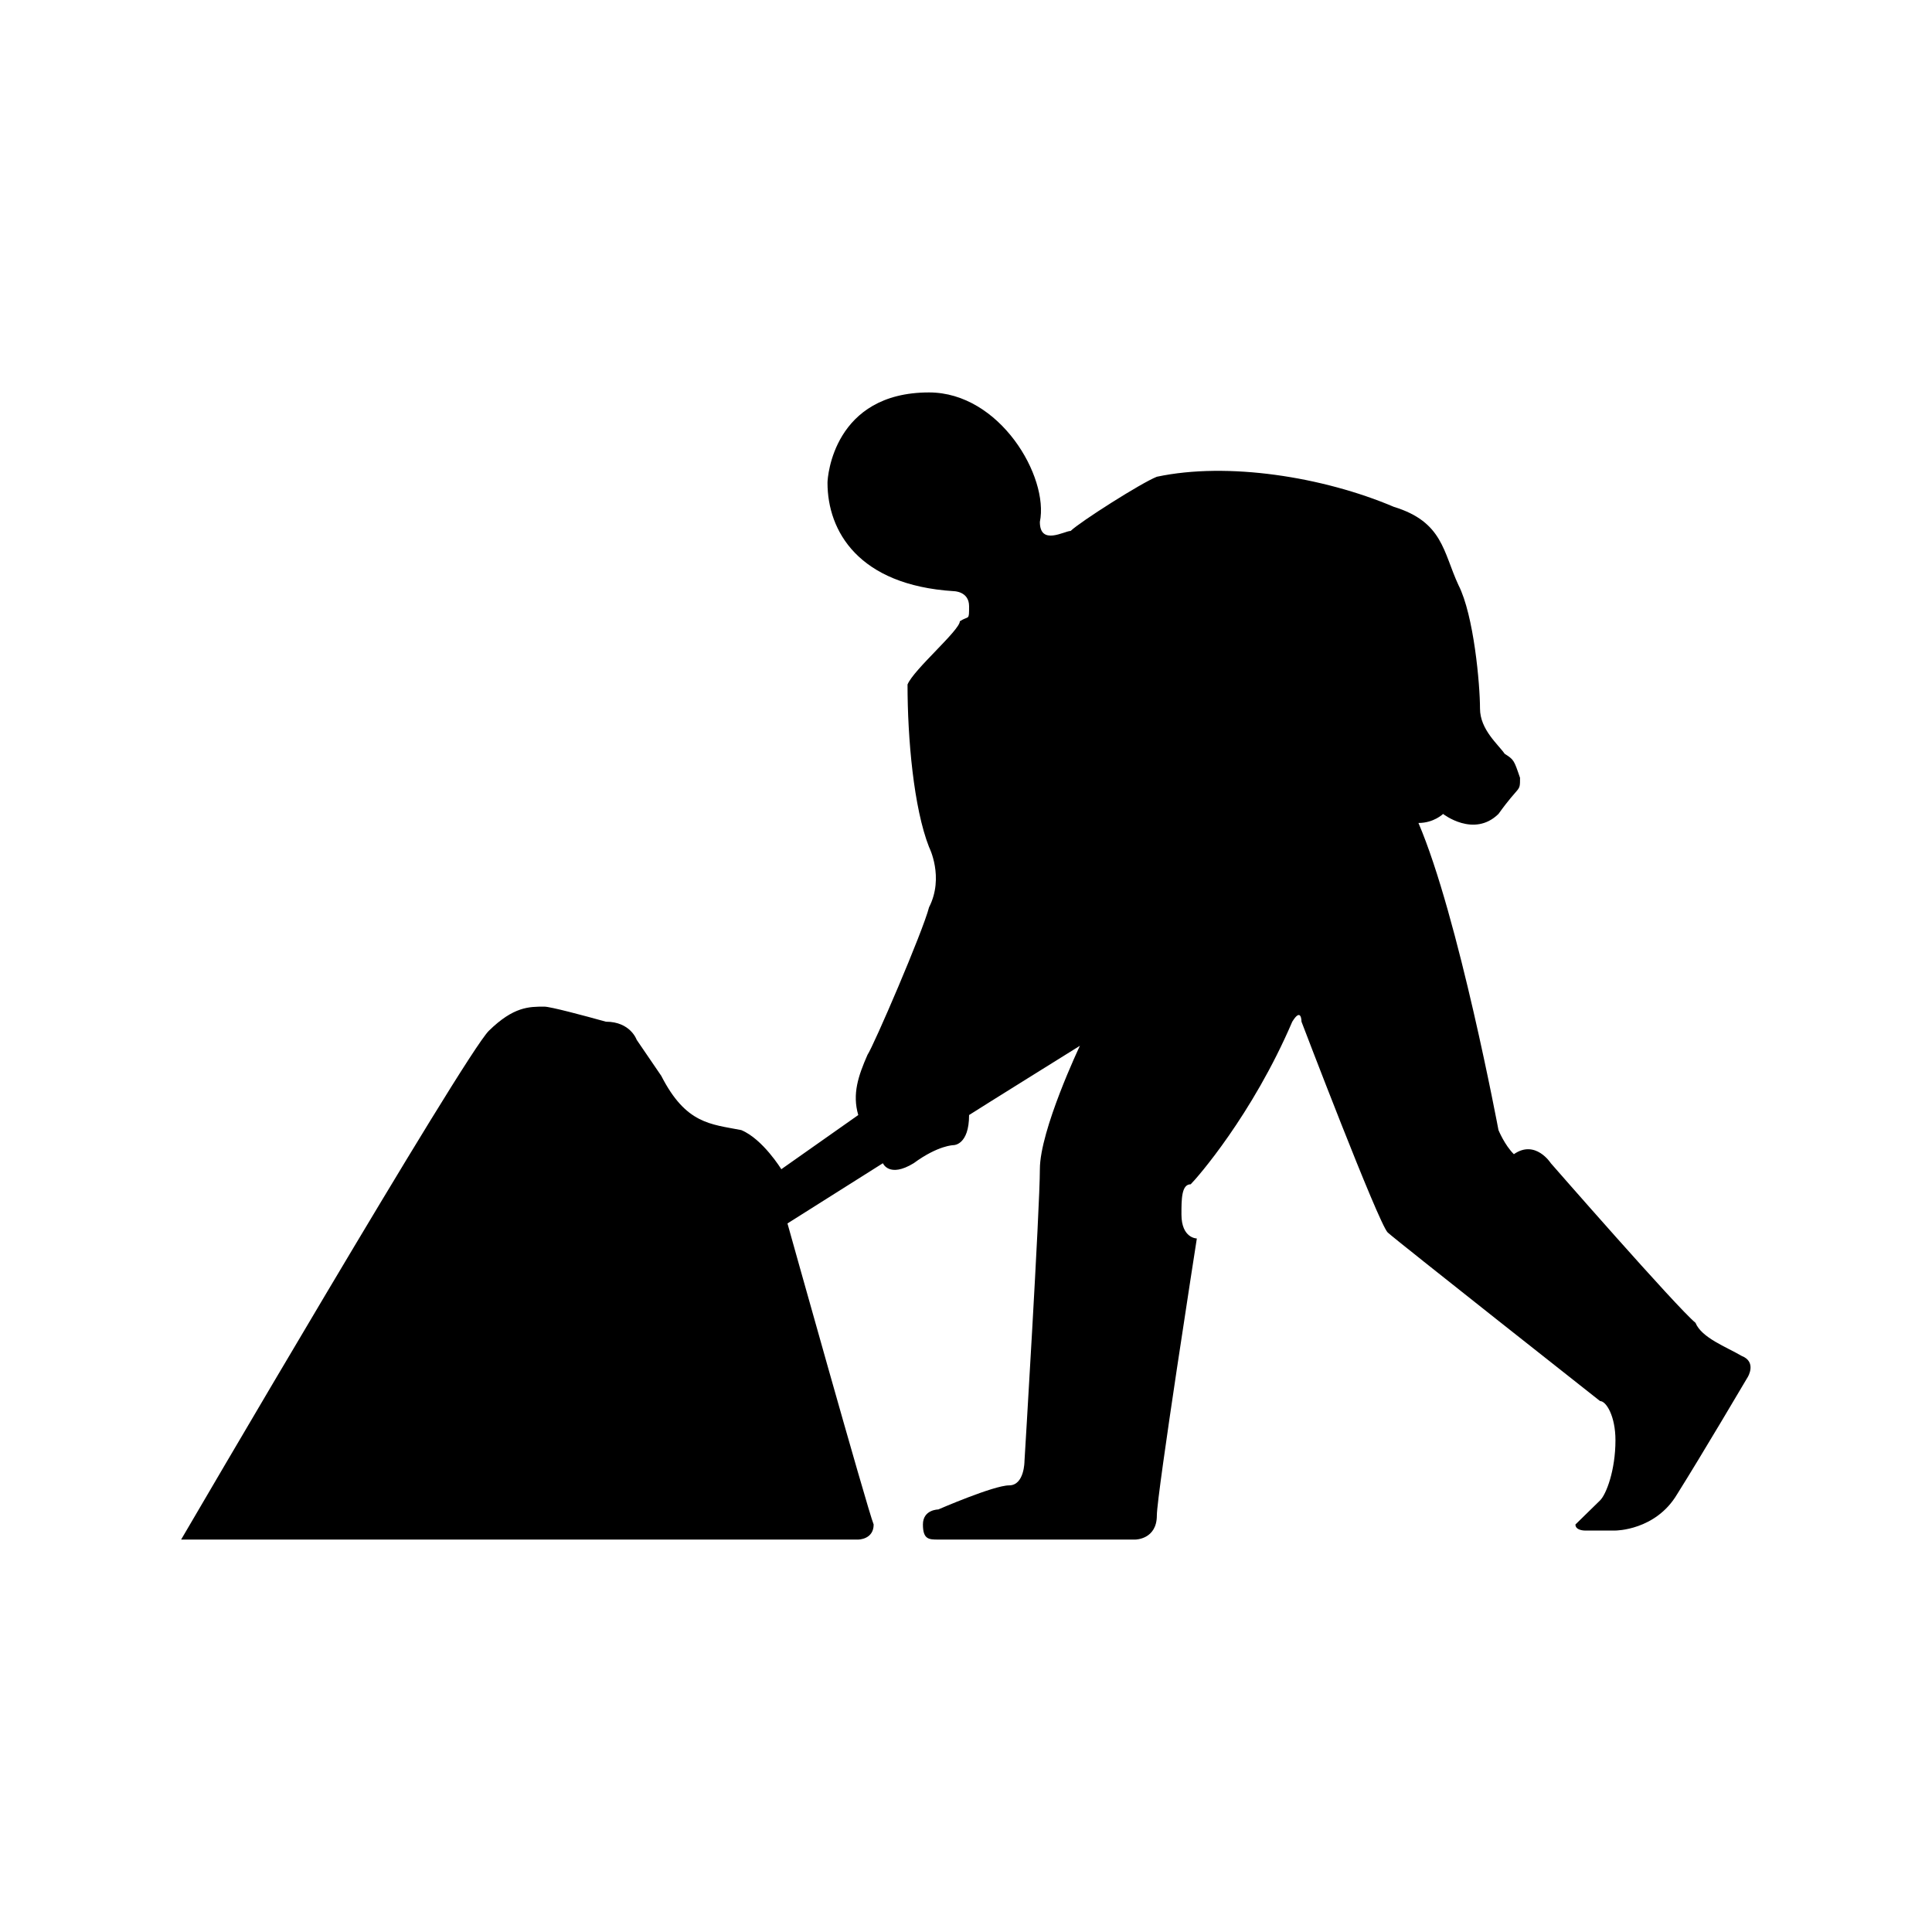 <?xml version="1.0" encoding="UTF-8"?>
<svg width="64px" height="64px" viewBox="0 0 64 64" version="1.1" xmlns="http://www.w3.org/2000/svg" xmlns:xlink="http://www.w3.org/1999/xlink">
    <!-- Generator: Sketch 52.6 (67491) - http://www.bohemiancoding.com/sketch -->
    <title>person-at-work</title>
    <desc>Created with Sketch.</desc>
    <g id="person-at-work" stroke="none" stroke-width="1" fill="none" fill-rule="evenodd">
        <g id="icon-person-at-work" transform="translate(6, 13)" fill="#000000">
            <path d="M19.882,25.732 C19.882,25.732 19.271,24.735 18.557,24.436 C17.537,24.236 16.722,24.236 15.906,22.64 L15.09,21.444 C15.09,21.444 14.886,20.845 14.071,20.845 C13.357,20.646 12.235,20.346 12.031,20.346 C11.522,20.346 11.012,20.346 10.196,21.144 C9.38,21.942 0,38 0,38 L22.431,38 C22.431,38 22.941,38 22.941,37.501 C22.737,37.003 20.086,27.528 20.086,27.528 L23.247,25.533 C23.247,25.533 23.451,26.031 24.267,25.533 C25.082,24.934 25.592,24.934 25.592,24.934 C25.592,24.934 26.102,24.934 26.102,23.937 C26.408,23.738 29.773,21.643 29.773,21.643 C29.773,21.643 28.447,24.436 28.447,25.732 C28.447,27.029 27.937,35.407 27.937,35.407 C27.937,35.407 27.937,36.205 27.427,36.205 C26.918,36.205 25.082,37.003 25.082,37.003 C25.082,37.003 24.573,37.003 24.573,37.501 C24.573,38 24.776,38 25.082,38 C25.286,38 31.608,38 31.608,38 C31.608,38 32.322,38 32.322,37.202 C32.322,36.504 33.647,28.026 33.647,28.026 C33.647,28.026 33.137,28.026 33.137,27.228 C33.137,26.73 33.137,26.231 33.443,26.231 C33.647,26.031 35.482,23.937 36.808,20.845 C37.114,20.346 37.114,20.845 37.114,20.845 C37.114,20.845 39.663,27.528 39.969,27.827 C40.173,28.026 47.004,33.412 47.004,33.412 C47.208,33.412 47.514,33.911 47.514,34.709 C47.514,35.706 47.208,36.504 47.004,36.703 C46.698,37.003 46.188,37.501 46.188,37.501 C46.188,37.701 46.494,37.701 46.494,37.701 C46.698,37.701 47.514,37.701 47.514,37.701 C47.514,37.701 48.839,37.701 49.553,36.504 C50.369,35.207 51.898,32.614 51.898,32.614 C51.898,32.614 52.204,32.115 51.694,31.916 C51.184,31.617 50.369,31.318 50.165,30.819 C49.553,30.32 45.373,25.533 45.373,25.533 C45.373,25.533 44.863,24.735 44.149,25.234 C43.843,24.934 43.639,24.436 43.639,24.436 C43.639,24.436 42.314,17.354 40.988,14.262 C41.498,14.262 41.804,13.963 41.804,13.963 C41.804,13.963 42.824,14.761 43.639,13.963 C44.353,12.966 44.353,13.265 44.353,12.766 C44.149,12.168 44.149,12.168 43.843,11.969 C43.639,11.669 43.027,11.171 43.027,10.472 C43.027,9.675 42.824,7.381 42.314,6.383 C41.804,5.286 41.804,4.289 40.173,3.79 C37.827,2.793 34.667,2.294 32.322,2.793 C31.812,2.992 29.773,4.289 29.467,4.588 C29.263,4.588 28.447,5.087 28.447,4.289 C28.753,2.793 27.122,0 24.776,0 C21.616,0 21.412,2.793 21.412,2.992 C21.412,4.588 22.431,6.383 25.592,6.583 C25.592,6.583 26.102,6.583 26.102,7.081 C26.102,7.58 26.102,7.381 25.796,7.58 C25.796,7.879 24.267,9.176 24.063,9.675 C24.063,11.47 24.267,13.764 24.776,15.06 C24.776,15.06 25.286,16.058 24.776,17.055 C24.573,17.853 22.941,21.643 22.737,21.942 C22.431,22.64 22.227,23.239 22.431,23.937 C22.431,23.937 19.882,25.732 19.882,25.732 Z" id="Path"></path>
        </g>
    </g>
</svg>
